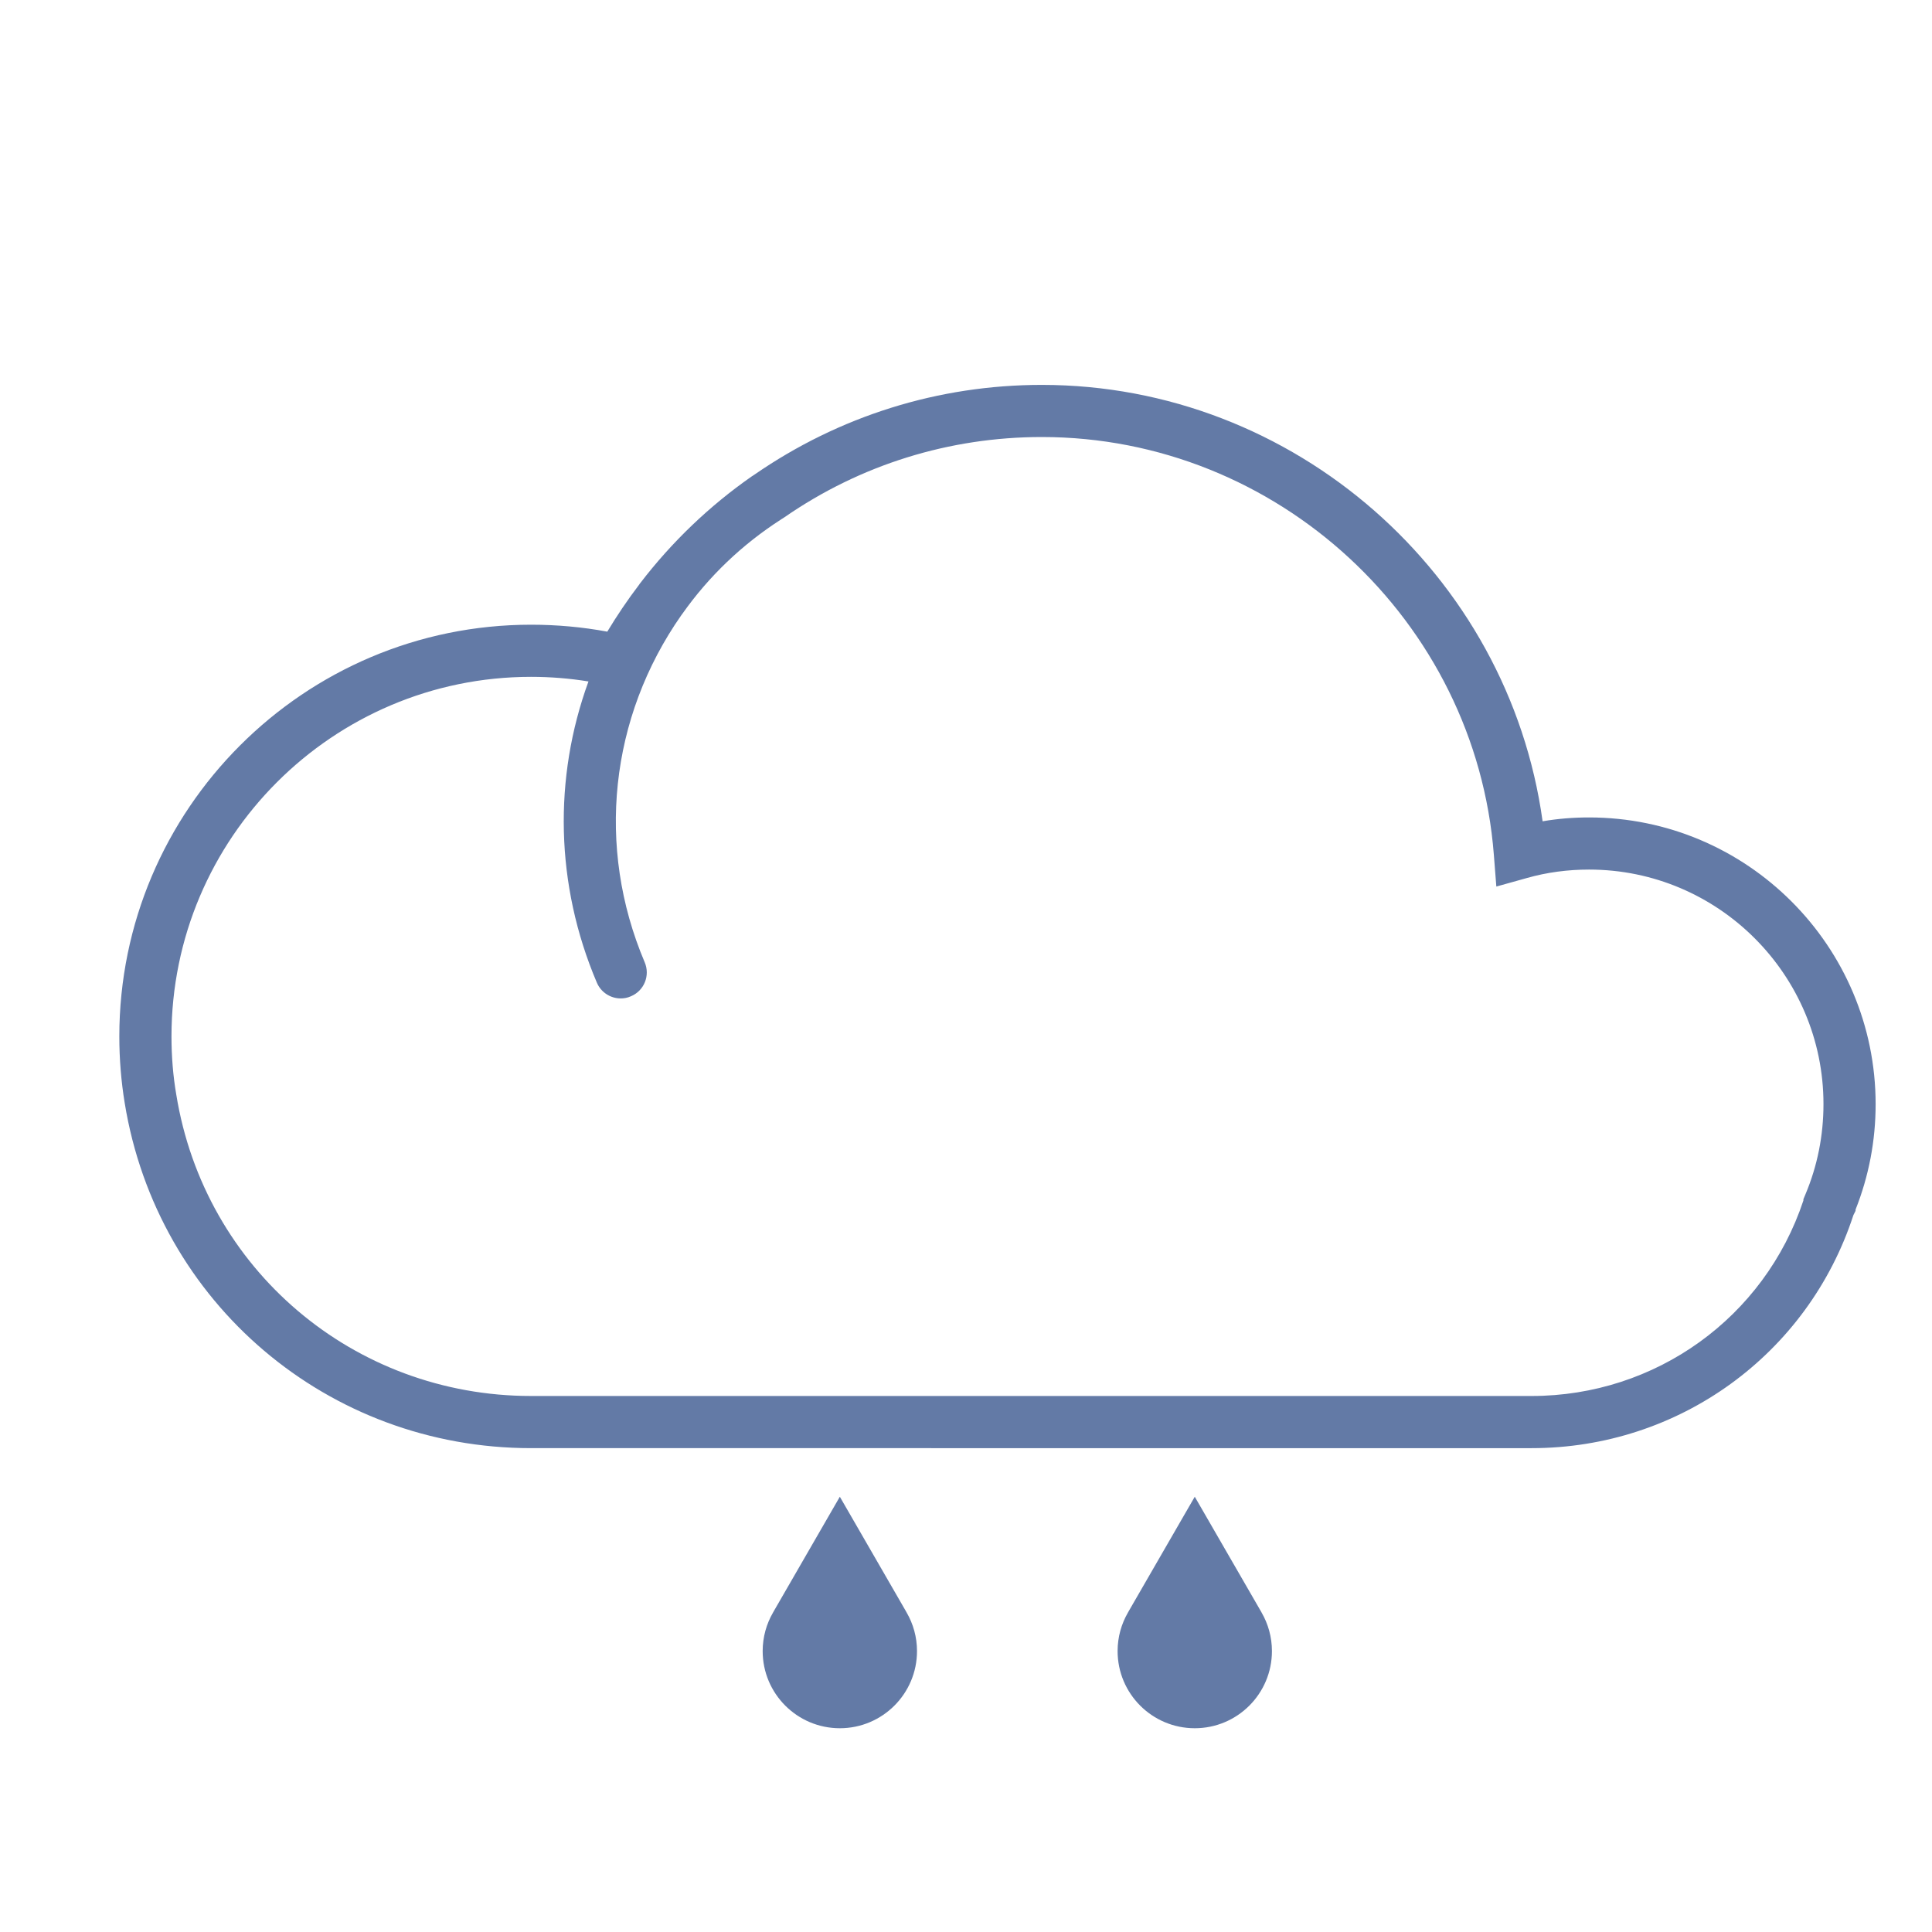 <?xml version="1.0" standalone="no"?><!DOCTYPE svg PUBLIC "-//W3C//DTD SVG 1.1//EN" "http://www.w3.org/Graphics/SVG/1.1/DTD/svg11.dtd"><svg t="1561428925558" class="icon" viewBox="0 0 1024 1024" version="1.1" xmlns="http://www.w3.org/2000/svg" p-id="844" xmlns:xlink="http://www.w3.org/1999/xlink" width="200" height="200"><defs><style type="text/css"></style></defs><path d="M842.23 433.26c-8.34 0-16.52 0.65-24.62 2.04C799.54 304.36 685.93 204 552.2 204c-54.72 0-107.31 16.44-152.38 47.6l-0.74 0.49c-0.25 0.16-0.41 0.25-0.65 0.41-22.49 15.7-42.37 34.76-59.05 56.52-0.16 0.16-0.25 0.25-0.33 0.41-0.08 0.16-0.16 0.25-0.25 0.41-6.13 8.02-11.78 16.44-16.93 24.95-13.17-2.45-26.75-3.68-40.41-3.68-120.32 0-218.22 97.9-218.22 218.22 0 12.02 0.98 23.88 2.86 35.33 17.26 106 107.8 182.89 215.36 182.89H811.8c77.95 0 146.41-49.57 170.54-123.51l1.15-2.29v-0.65c7.03-17.75 10.63-36.48 10.63-55.86 0-83.76-68.13-151.98-151.89-151.98zM956.9 633.08l-1.06 2.54v0.65C935.23 698.35 877.48 739.9 811.8 739.9H281.47c-93.98 0-173.07-67.15-188.04-159.74-1.72-9.98-2.54-20.37-2.54-30.84 0-105.1 85.47-190.58 190.58-190.58 10.22 0 20.45 0.82 30.43 2.45-18.65 51.12-17.59 107.8 4.42 159.58 2.21 5.23 7.28 8.42 12.68 8.42 1.8 0 3.6-0.33 5.4-1.14 7.03-2.94 10.31-11.04 7.28-18.08-25.85-60.94-18.57-129.64 19.47-183.95 0.16-0.25 0.33-0.41 0.49-0.65 14.07-19.96 31.74-36.81 52.35-50.06 0.25-0.16 0.41-0.33 0.65-0.41l1.14-0.74c40.16-27.81 87.35-42.53 136.43-42.53 124.73 0 229.92 97.25 239.57 221.49l1.31 16.77 16.11-4.5c10.63-3.03 21.76-4.5 33.04-4.5 68.54 0 124.24 55.78 124.24 124.32-0.01 16.63-3.2 32.74-9.58 47.87zM486.03 875.1c0 22.59-18.32 40.9-40.9 40.9s-40.9-18.3-40.9-40.9c0-7.45 2.01-14.42 5.5-20.44h-0.01l0.42-0.72 0.02-0.05 34.97-60.59 34.97 60.59 0.02 0.05 0.42 0.72h-0.01c3.49 6.02 5.5 12.99 5.5 20.44zM674.15 875.1c0 22.59-18.3 40.9-40.9 40.9-22.58 0-40.9-18.3-40.9-40.9 0-7.45 2.01-14.42 5.5-20.44h-0.01l0.42-0.72 0.02-0.05 34.97-60.59 34.98 60.59 0.02 0.04 0.42 0.73h-0.01c3.48 6.02 5.49 13 5.49 20.44z" fill="#637AA6" p-id="845"></path></svg>